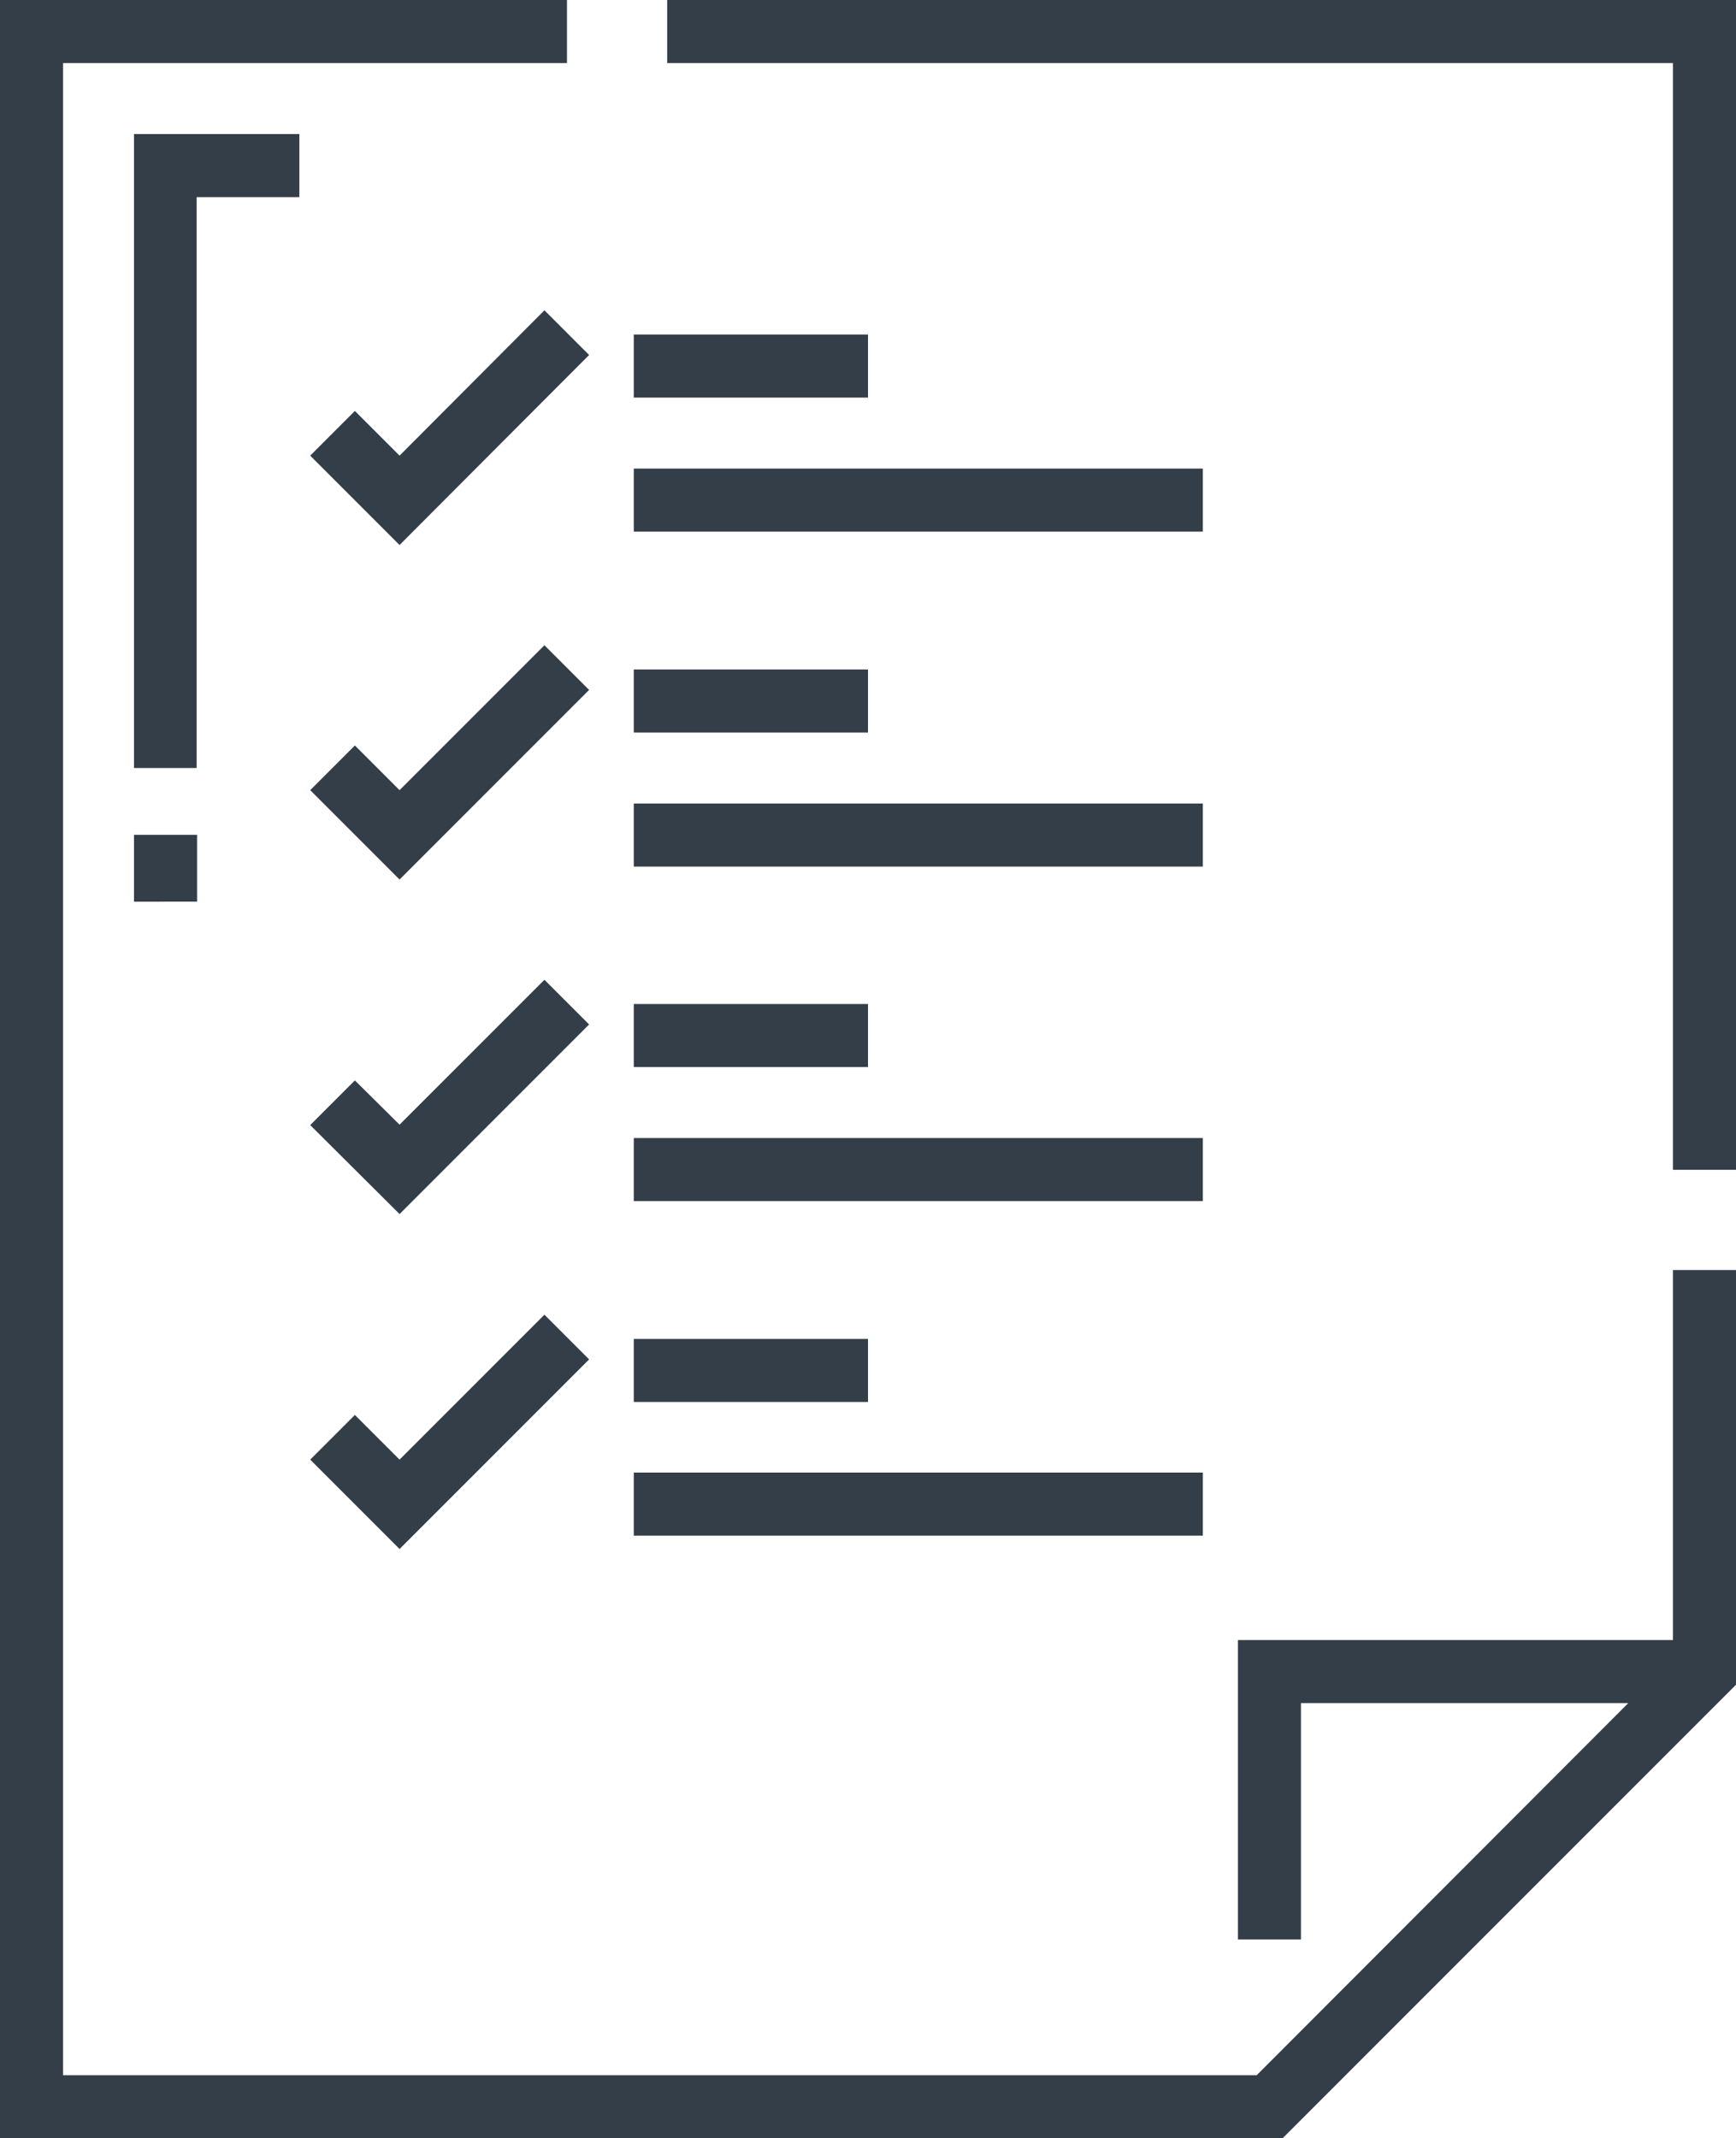 <?xml version="1.0" encoding="utf-8"?>
<!-- Generator: Adobe Illustrator 22.1.0, SVG Export Plug-In . SVG Version: 6.00 Build 0)  -->
<svg version="1.1" id="Слой_1" xmlns="http://www.w3.org/2000/svg" xmlns:xlink="http://www.w3.org/1999/xlink" x="0px" y="0px"
	 viewBox="0 0 415.8 512" style="enable-background:new 0 0 415.8 512;" xml:space="preserve">
<style type="text/css">
	.st0{fill:#333E48;}
</style>
<path class="st0" d="M47.1,183.9H32.1V32.1h39.6v15.1H47.1V183.9z"/>
<path class="st0" d="M32.1,199.9h15.1v16H32.1V199.9z"/>
<path class="st0" d="M159.8,0v15.1h240.9v265h15.1V0H159.8z"/>
<path class="st0" d="M400.7,392.7H296.5v71.7h15.1v-56.6h78.4L301,496.9H15.1V15.1h120.7V0H0v512h307.2l108.6-108.6v-99.3h-15.1
	V392.7z"/>
<path class="st0" d="M95.7,109.1L85,98.4l-10.7,10.7l21.4,21.4L141.1,85l-10.7-10.7L95.7,109.1z"/>
<path class="st0" d="M151.8,80.1h56.1v15.1h-56.1V80.1z"/>
<path class="st0" d="M151.8,112.2h136.3v15.1H151.8V112.2z"/>
<path class="st0" d="M141.1,165.2l-10.7-10.7l-34.7,34.7L85,178.5l-10.7,10.7l21.4,21.4L141.1,165.2z"/>
<path class="st0" d="M151.8,160.3h56.1v15.1h-56.1V160.3z"/>
<path class="st0" d="M151.8,192.4h136.3v15.1H151.8V192.4z"/>
<path class="st0" d="M95.7,290.7l45.4-45.4l-10.7-10.7l-34.7,34.7L85,258.7l-10.7,10.7L95.7,290.7z"/>
<path class="st0" d="M151.8,240.4h56.1v15.1h-56.1V240.4z"/>
<path class="st0" d="M151.8,272.5h136.3v15.1H151.8V272.5z"/>
<path class="st0" d="M95.7,370.9l45.4-45.4l-10.7-10.7l-34.7,34.7L85,338.8l-10.7,10.7L95.7,370.9z"/>
<path class="st0" d="M151.8,320.6h56.1v15.1h-56.1V320.6z"/>
<path class="st0" d="M151.8,352.6h136.3v15.1H151.8V352.6z"/>
</svg>
